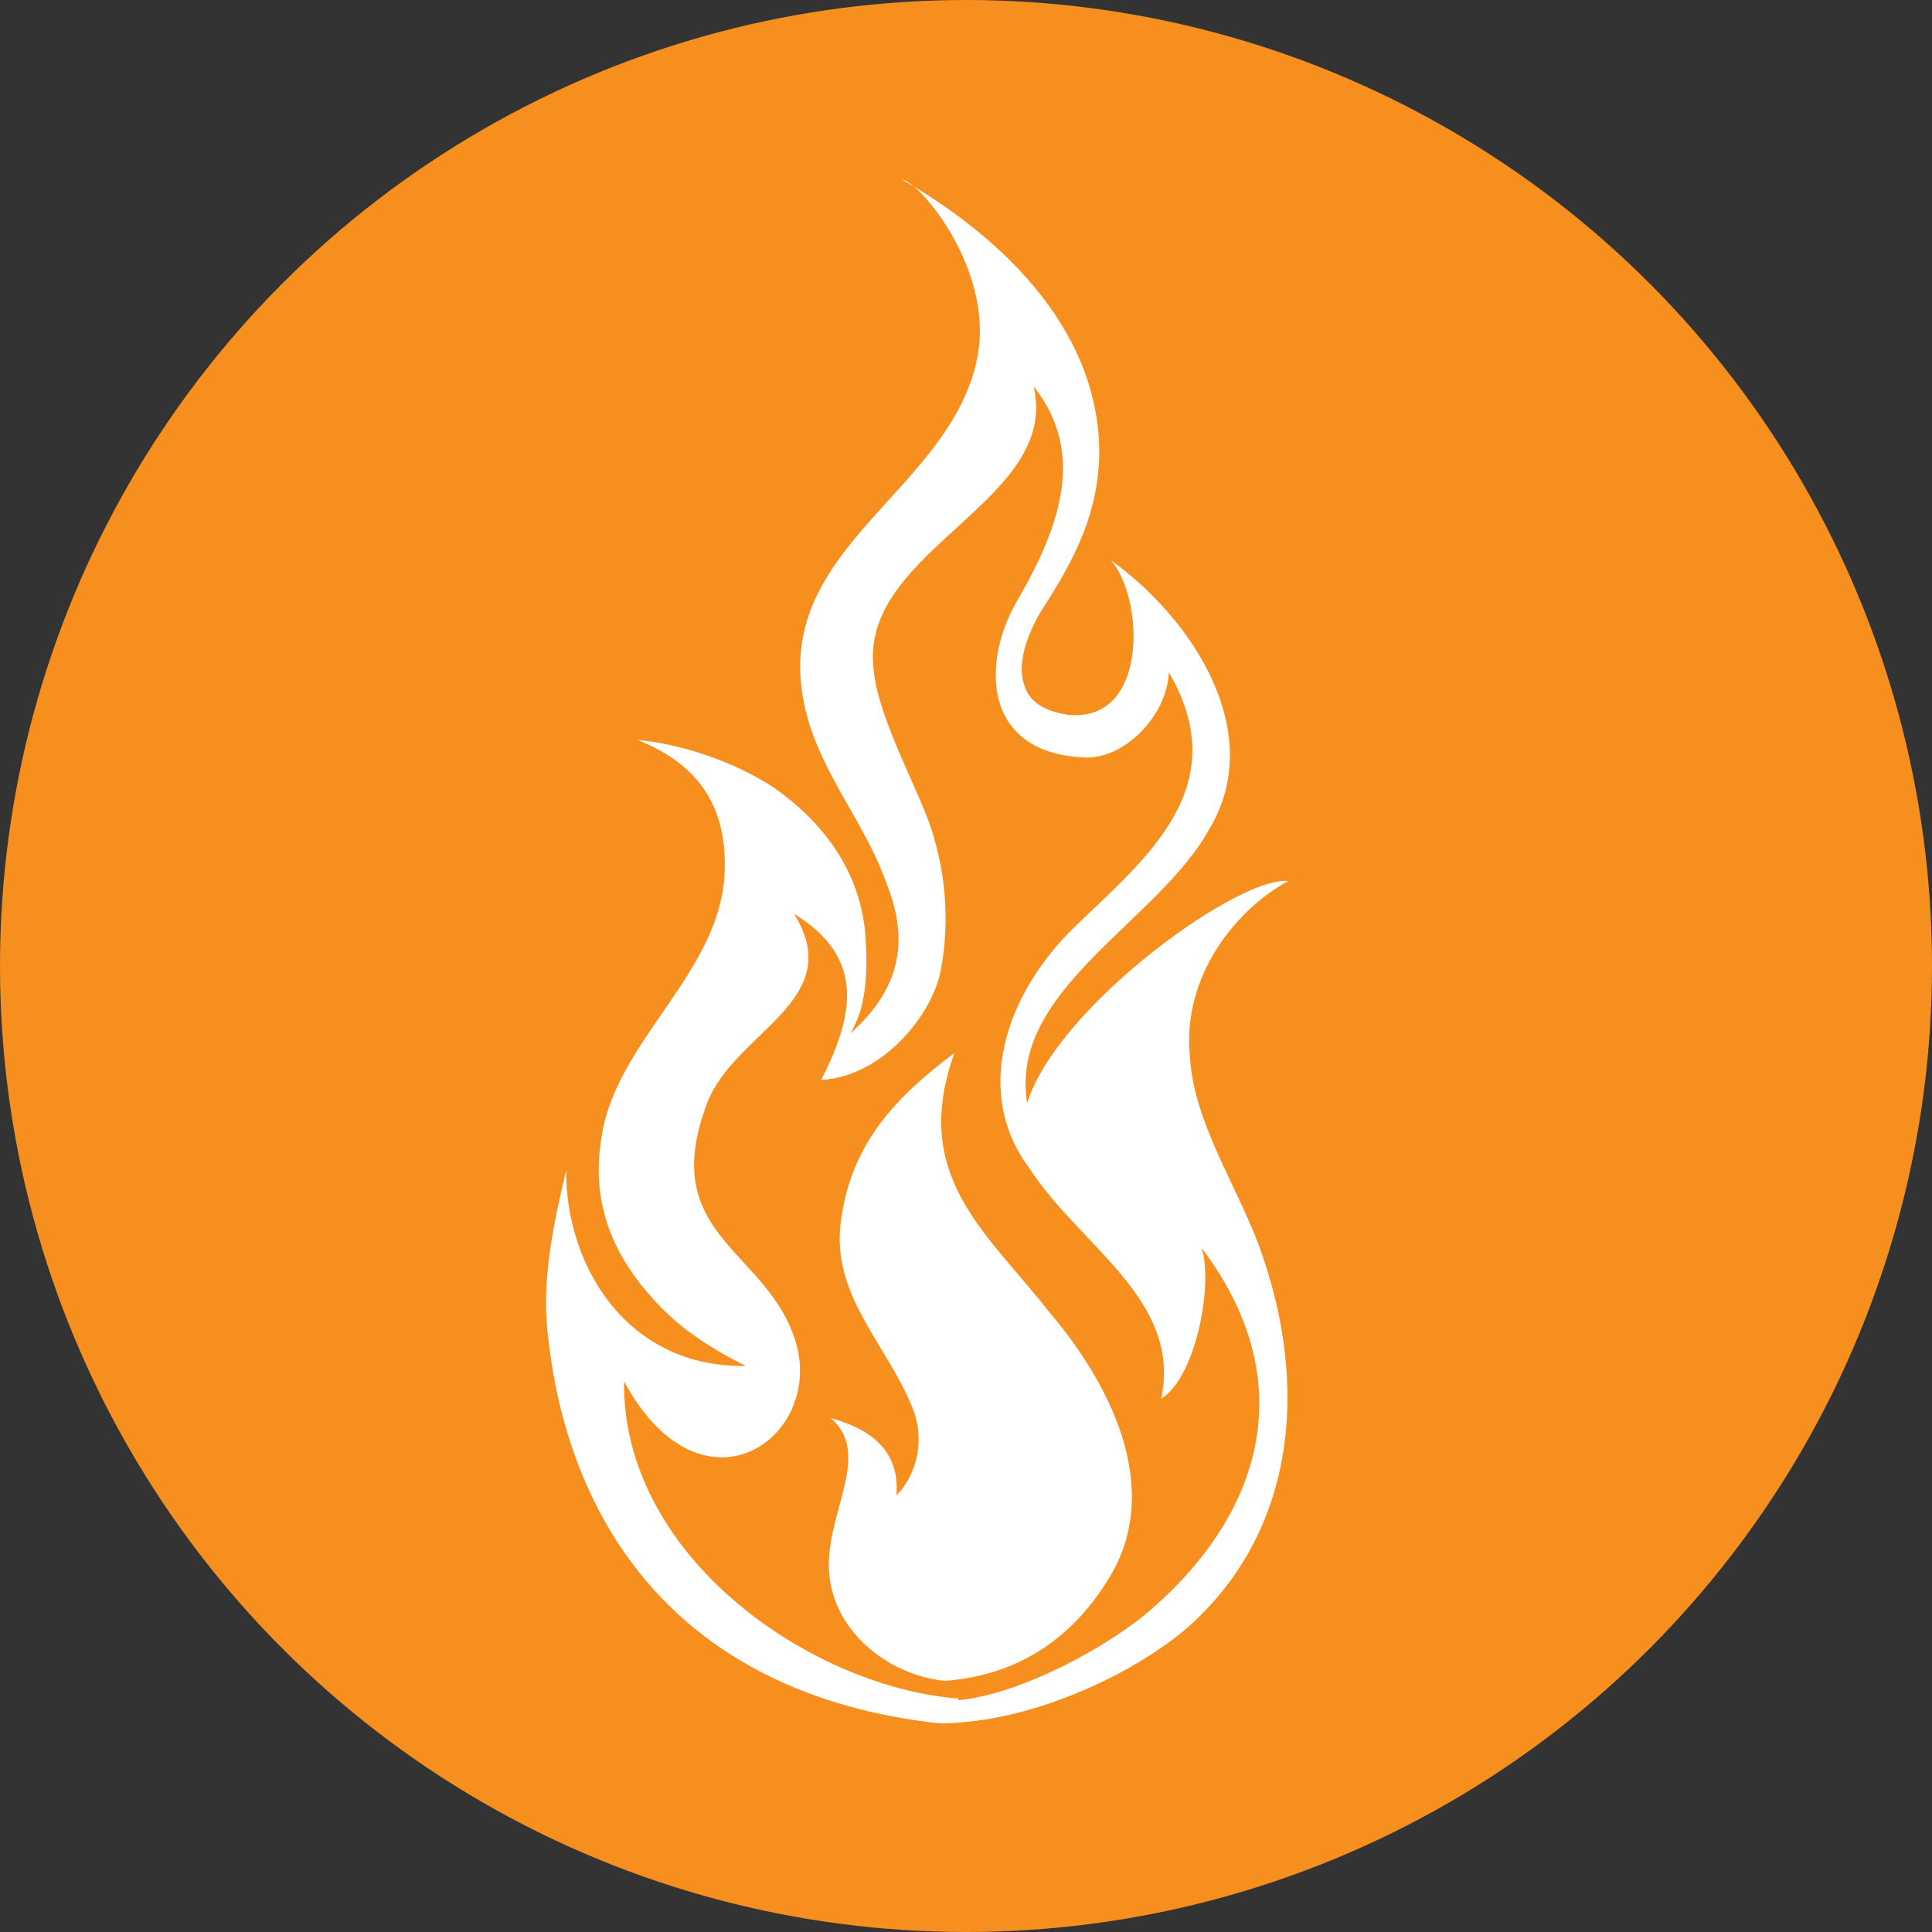 <?xml version="1.0" encoding="utf-8"?>
<!-- Generator: Adobe Illustrator 19.2.1, SVG Export Plug-In . SVG Version: 6.00 Build 0)  -->
<svg version="1.1" id="Layer_1" xmlns="http://www.w3.org/2000/svg" xmlns:xlink="http://www.w3.org/1999/xlink" x="0px" y="0px"
	 viewBox="0 0 100 100" style="enable-background:new 0 0 100 100;" xml:space="preserve">
<rect x="0" y="0" width="100" height="100" fill="#333333" stroke="none"/>
<circle style="fill:#F78F1E;" cx="50" cy="50" r="50"/>
<g>
	<path style="fill:#FFFFFF;" d="M57.2,61.8c-12.3-2.1,5.7-16.6,9.5-16.2c-2.5,1.3-5.6,4.8-5.1,9.2c0.2,3.2,2.3,6.4,3.5,9.5
		c2.8,7.5,1.9,15.1-3.7,20c-2.7,2.3-8,4.9-12.8,4.9c-13.5-1.5-19.4-10.4-20.3-20.7c-0.2-2.6,0.4-5.4,1-7.9c0,5,3.2,10.2,9.3,10.1
		c-3-1.5-4.3-2.8-5.5-4.3c-1.7-2.2-2.4-4.6-2-7.3c0.6-5.1,6.1-8.6,6.4-13.8c0.2-3.7-1.5-5.8-4.5-7c2.2,0.2,5,1.1,7.1,2.5
		c3.1,2.2,4.5,4.9,4.7,7.7c0.1,1.6,0.1,3.6-0.8,5c3.3-2.9,2.7-5.8,1.8-8c-1.2-3.3-3.8-6-4.3-9.8c-1-7.4,7.4-10.3,9-16.8
		c1.2-4.7-2.9-9.5-3.8-9.6c4.7,2.7,10.1,7.4,10.2,14c0,3.1-1.2,5.5-2.8,8c-0.8,1.2-1.5,2.9-1.1,4.1c0.2,0.8,0.9,1.4,2.3,1.6
		c4.2,0.4,3.9-6.1,2.2-8c4.2,3,8.1,8.9,5.1,13.9c-2.5,4.6-9.9,8.1-9.5,13.6C53.2,58.6,54.6,61.3,57.2,61.8z"/>
</g>
<g>
	<path style="fill:#F78F1E;" d="M49.6,88c3.3-0.3,8-2.9,10.1-4.8c5.9-5.2,7.5-12,2.5-18.6c0.6,1.9-0.3,6.7-2.1,7.8
		c1.1-5.1-4.2-7.9-6.8-11.9c-3-4-1.2-9.1,2.3-12.5c3.6-3.5,8.4-7.2,4.9-13.2c-0.1,2.3-2.4,4.6-4.5,4.4c-5.2-0.3-5.2-5-3.3-8.2
		c2.2-3.8,3.5-7.6,0.8-11c1.4,5.9-8.8,8.4-8.3,14.4c0.1,2.4,2.1,6,2.9,8.2c0.8,2.3,1.1,4.9,0.6,7.6c-0.4,2.2-2.9,5.5-6.2,5.7
		c1.8-3.5,2.2-6.4-1.4-8.6c2.8,4.5-3.1,6.1-4.5,9.8c-2.7,7.1,3.5,7.6,4.7,12.8c1,4.8-5.1,8.8-9,1.6c-0.1,9,9.5,15.7,17.1,16.4H49.6z
		"/>
</g>
<g>
	<path style="fill:#FFFFFF;" d="M49.4,54.5c-2.3,6.4,1.7,9.3,4.9,13.4c3.4,4,6,9.5,2.9,14.1c-1.6,2.5-4.2,4.7-8.3,5
		c-3-0.3-6-2.7-6-6c0-2.9,2.2-5.8,0.1-7.6c1.8,0.5,3.6,1.5,3.4,4c1.1-1.1,1.5-3,0.8-4.6c-1.3-3.2-4.1-5.7-3.7-9.4
		C44,59.1,46.5,56.7,49.4,54.5z"/>
</g>
</svg>

